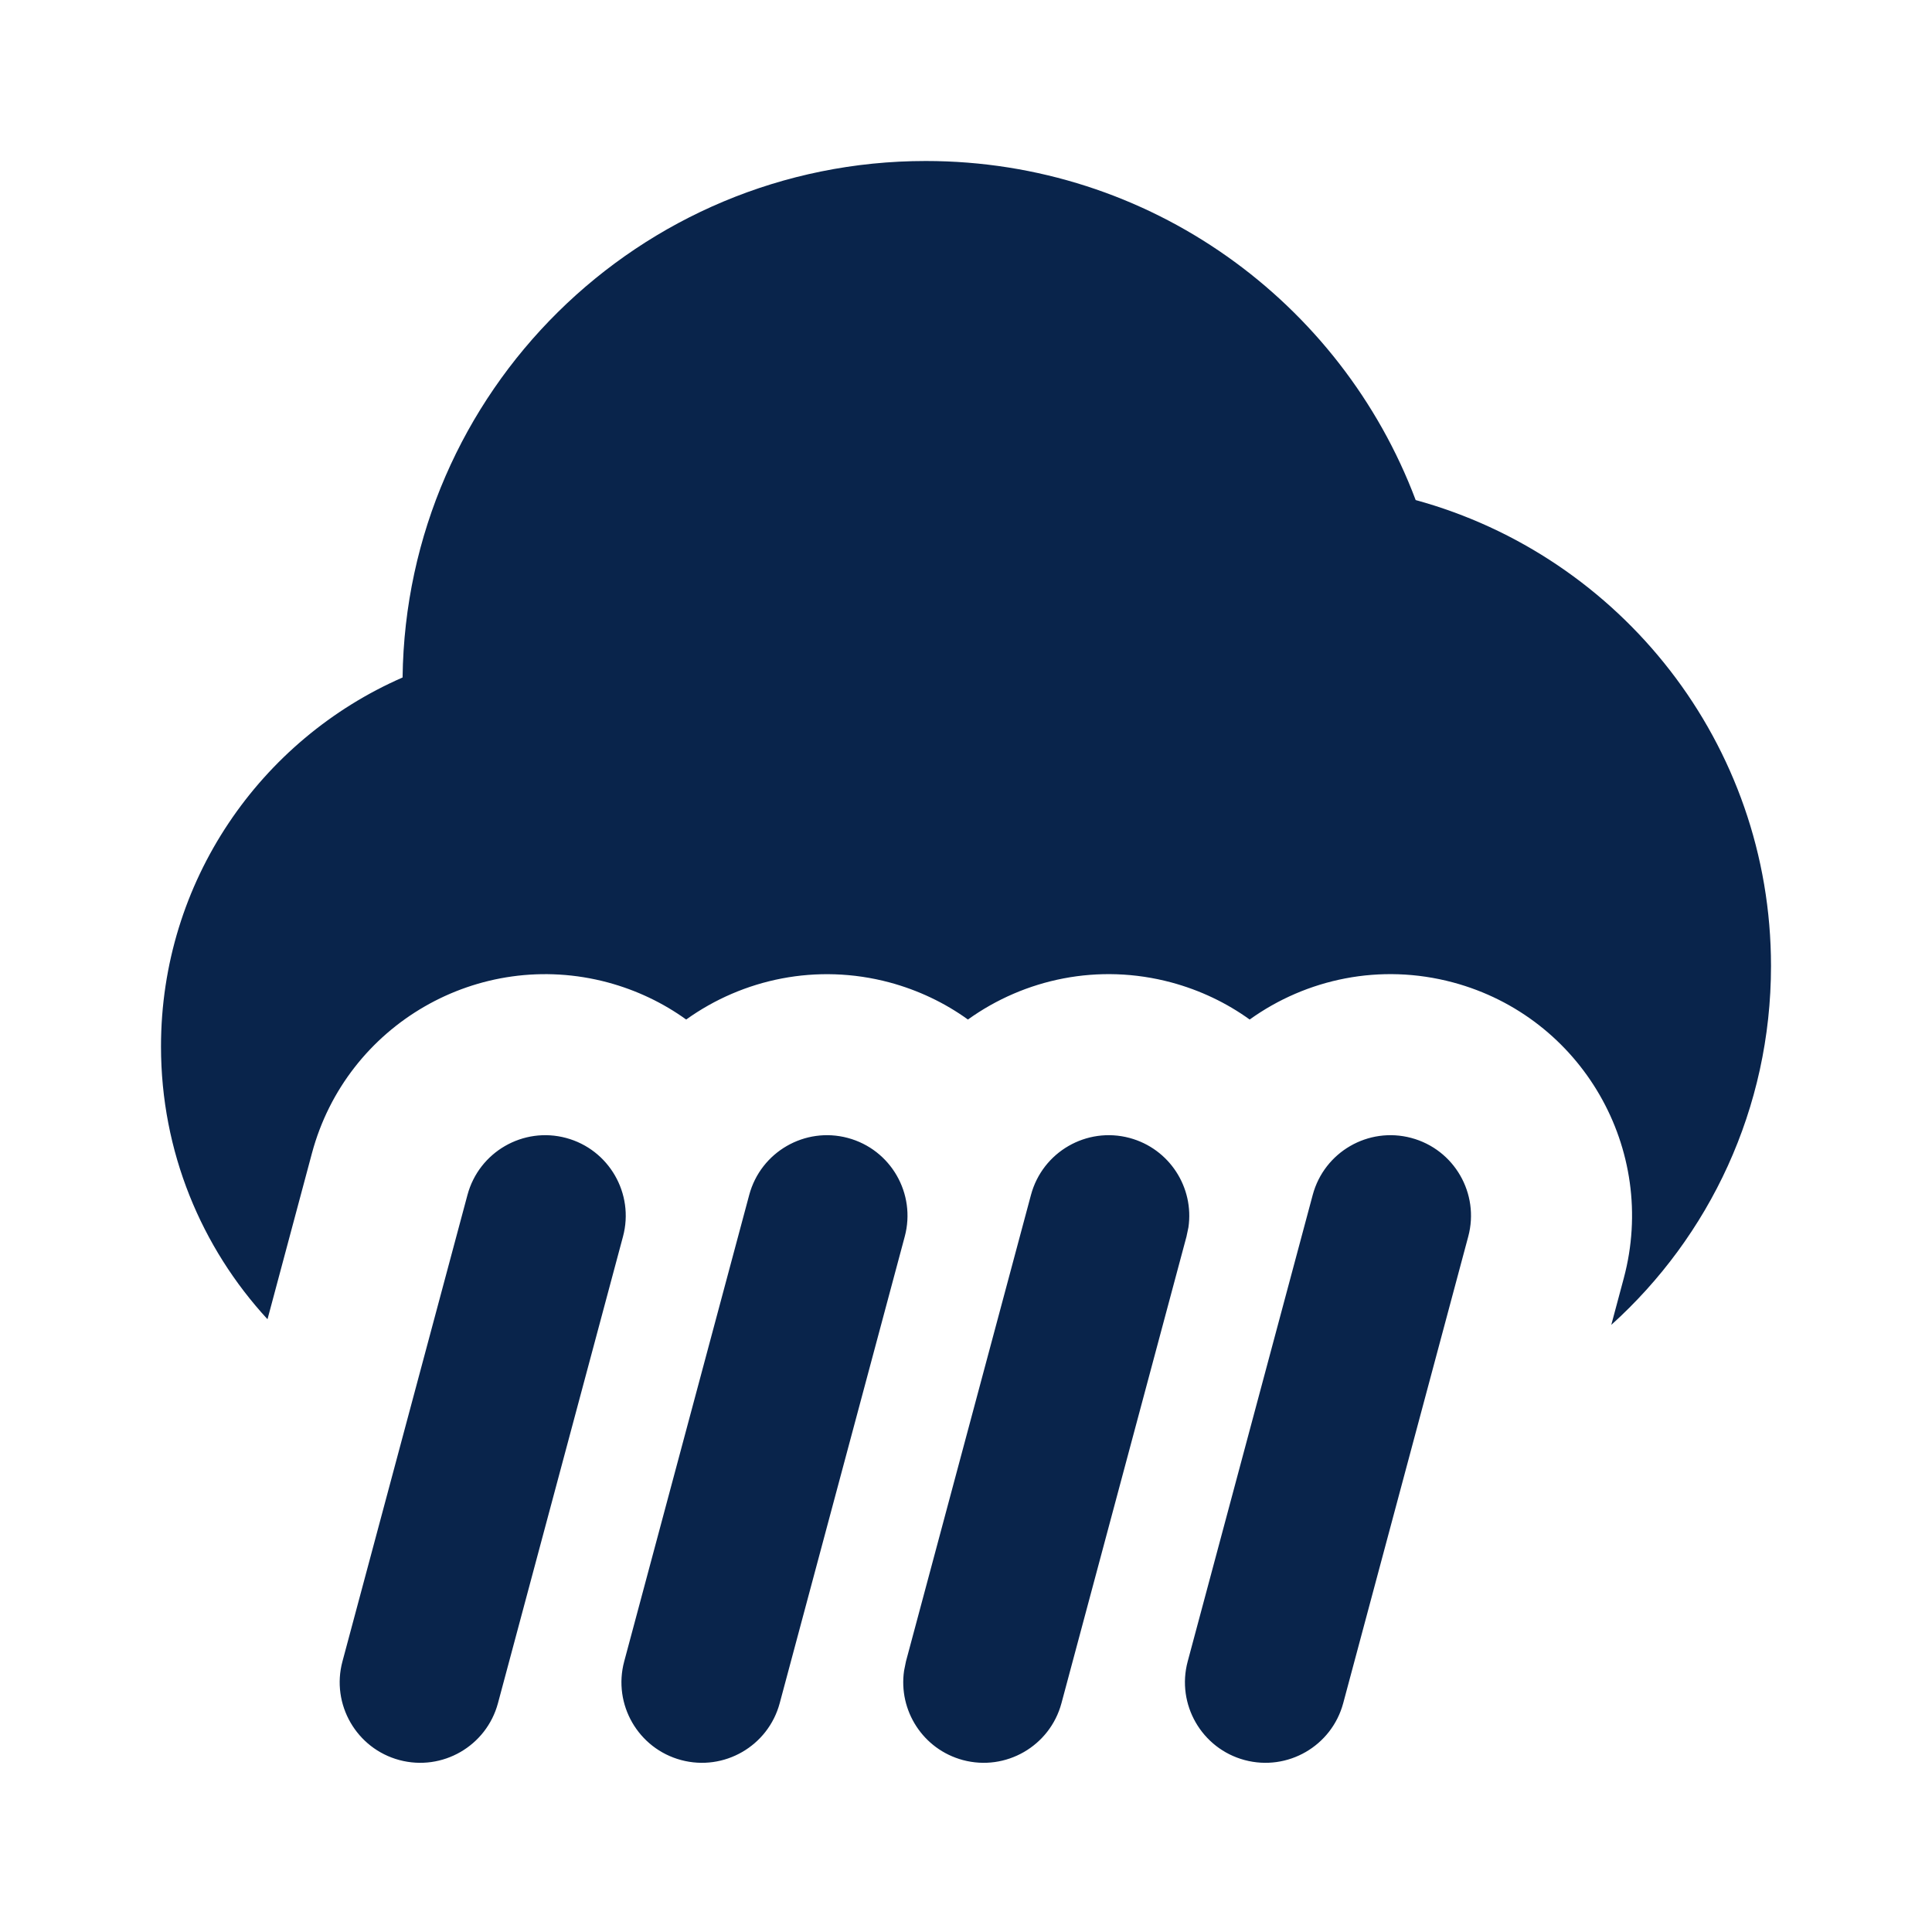<?xml version="1.0" encoding="UTF-8"?>
<svg width="24px" height="24px" viewBox="0 0 24 24" version="1.1" xmlns="http://www.w3.org/2000/svg" xmlns:xlink="http://www.w3.org/1999/xlink">
    <title>heavy_rainstom_fill</title>
    <g id="Icon" stroke="none" stroke-width="1" fill="none" fill-rule="evenodd">
        <g id="Weather" transform="translate(-289, -240)" fill-rule="nonzero">
            <g id="heavy_rainstom_fill" transform="translate(289, 240)">
                <path d="M24,0 L24,24 L0,24 L0,0 L24,0 Z M12.594,23.258 L12.582,23.259 L12.511,23.295 L12.492,23.299 L12.477,23.295 L12.406,23.259 C12.396,23.256 12.387,23.259 12.382,23.265 L12.378,23.276 L12.361,23.703 L12.366,23.724 L12.377,23.736 L12.48,23.81 L12.495,23.814 L12.507,23.81 L12.611,23.736 L12.623,23.72 L12.627,23.703 L12.61,23.276 C12.608,23.266 12.601,23.259 12.594,23.258 Z M12.858,23.145 L12.845,23.147 L12.66,23.24 L12.65,23.25 L12.647,23.261 L12.665,23.691 L12.67,23.703 L12.678,23.71 L12.879,23.803 C12.891,23.807 12.902,23.803 12.908,23.795 L12.912,23.781 L12.878,23.166 C12.875,23.155 12.867,23.147 12.858,23.145 Z M12.143,23.147 C12.133,23.142 12.122,23.145 12.116,23.153 L12.11,23.166 L12.076,23.781 C12.075,23.793 12.083,23.802 12.093,23.805 L12.108,23.803 L12.309,23.71 L12.319,23.702 L12.322,23.691 L12.34,23.261 L12.337,23.248 L12.328,23.24 L12.143,23.147 Z" id="MingCute"></path>
                <path d="M7.032,14.136 C7.565,14.279 7.882,14.828 7.739,15.361 L6.186,21.157 C6.043,21.69 5.495,22.007 4.961,21.864 C4.428,21.721 4.111,21.172 4.254,20.639 L5.807,14.844 C5.95,14.31 6.499,13.993 7.032,14.136 Z M17.532,14.136 C18.066,14.279 18.382,14.828 18.239,15.361 L16.686,21.157 C16.543,21.69 15.995,22.007 15.461,21.864 C14.928,21.721 14.611,21.172 14.754,20.639 L16.307,14.844 C16.45,14.31 16.998,13.993 17.532,14.136 Z M10.532,14.136 C11.066,14.279 11.382,14.828 11.239,15.361 L9.686,21.157 C9.543,21.69 8.995,22.007 8.461,21.864 C7.928,21.721 7.611,21.173 7.754,20.639 L9.307,14.844 C9.45,14.31 9.999,13.993 10.532,14.136 Z M12.807,14.844 C12.95,14.31 13.498,13.993 14.032,14.136 C14.527,14.269 14.836,14.751 14.763,15.247 L14.739,15.361 L13.186,21.157 C13.043,21.69 12.495,22.007 11.961,21.864 C11.466,21.731 11.158,21.249 11.231,20.753 L11.254,20.639 L12.807,14.844 Z M11.5,2 C14.286,2 16.66,3.752 17.586,6.212 C20.13,6.908 22,9.235 22,12 C22,13.769 21.234,15.36 20.016,16.458 L20.171,15.879 C20.6,14.278 19.65,12.633 18.05,12.204 C17.146,11.962 16.229,12.159 15.524,12.665 C15.238,12.459 14.91,12.301 14.55,12.204 C13.646,11.962 12.729,12.159 12.024,12.665 C11.738,12.459 11.41,12.301 11.05,12.204 C10.146,11.963 9.229,12.16 8.524,12.665 C8.238,12.459 7.91,12.301 7.55,12.204 C5.949,11.776 4.304,12.725 3.875,14.326 L3.323,16.388 C2.502,15.497 2,14.307 2,13 C2,10.949 3.235,9.187 5.001,8.416 C5.045,4.865 7.938,2 11.5,2 Z" id="形状" fill="#09244B"></path>
            </g>
        </g>
    </g>
</svg>